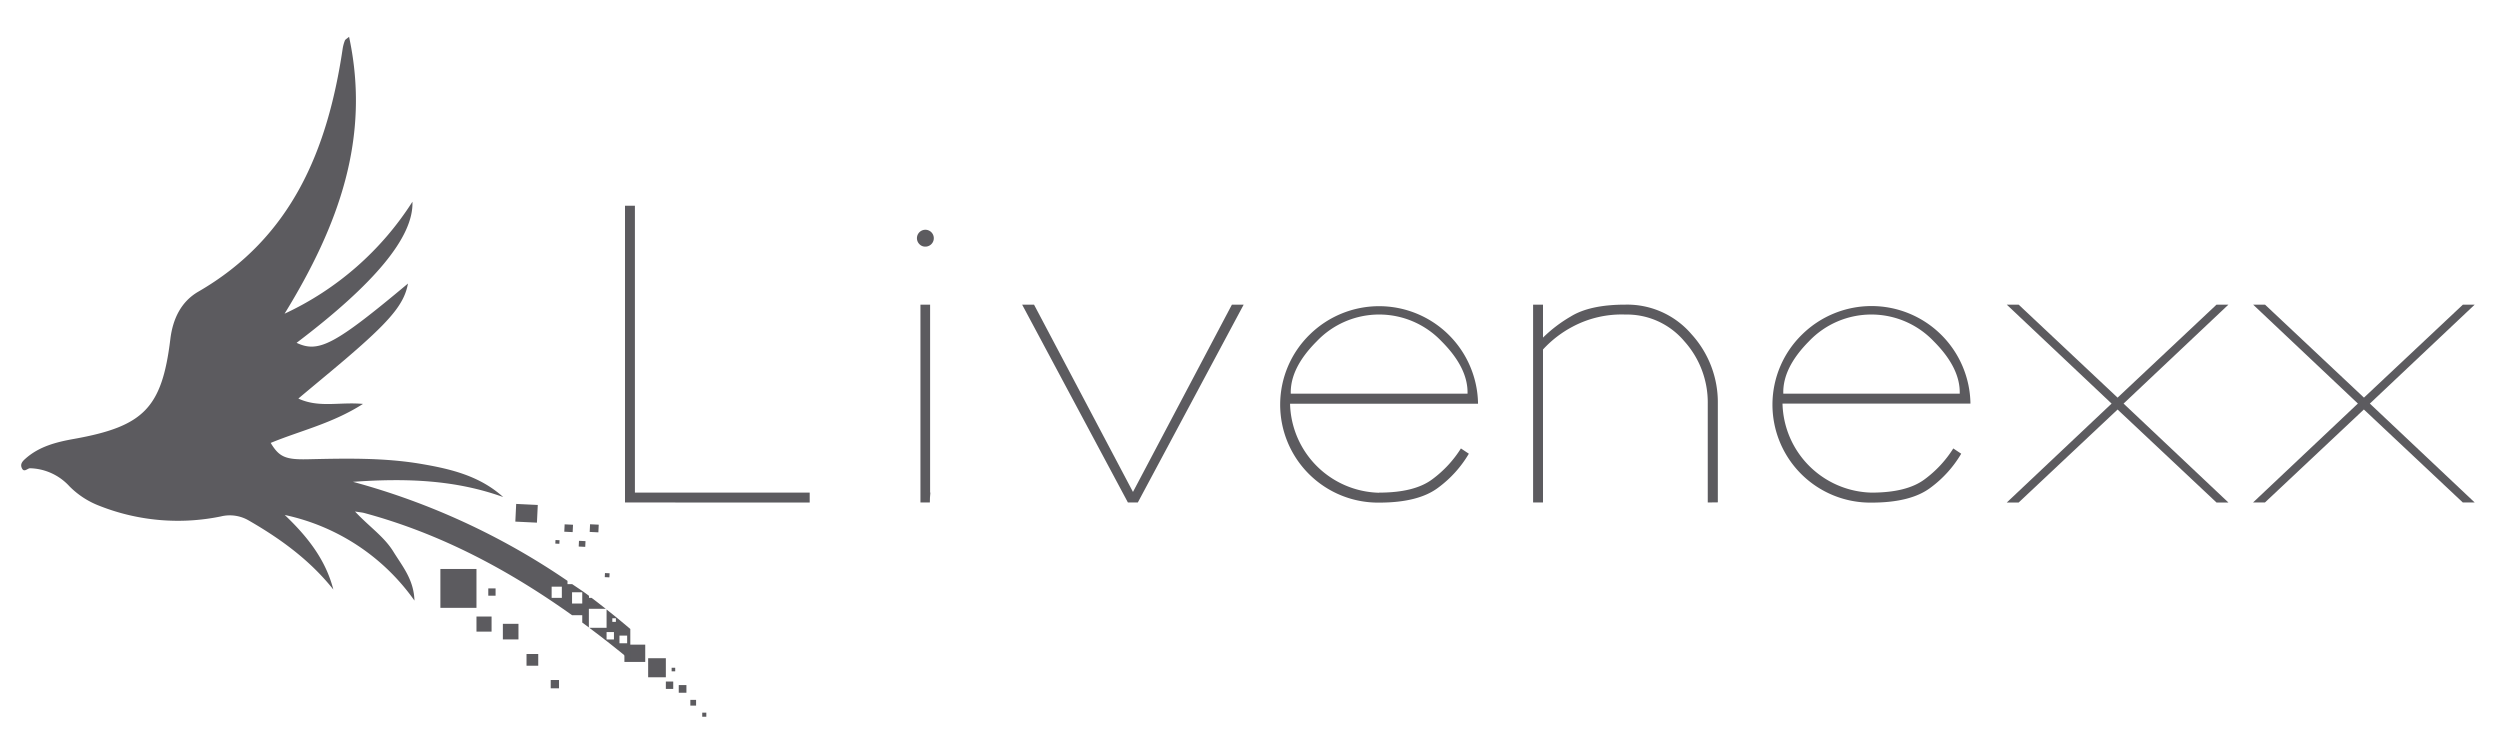 <svg xmlns="http://www.w3.org/2000/svg" viewBox="0 0 593 178"><defs><style>.cls-1{fill:#5c5b5f;}.cls-2{fill:none;}</style></defs><title>logo</title><g id="Capa_1" data-name="Capa 1"><rect class="cls-1" x="153.74" y="156.13" width="4.2" height="4.52"/><rect class="cls-1" x="161" y="162.5" width="1.82" height="1.82"/><rect class="cls-1" x="159.31" y="158.39" width="0.85" height="0.85"/><rect class="cls-1" x="157.94" y="161.66" width="1.75" height="1.75"/><rect class="cls-1" x="163.75" y="166.01" width="1.36" height="1.36"/><rect class="cls-1" x="166.57" y="169.04" width="0.97" height="0.97"/><rect class="cls-1" x="123.79" y="192.17" width="4.2" height="5.13" transform="translate(325.45 5.35) rotate(92.75)"/><rect class="cls-1" x="141.03" y="197.26" width="1.82" height="2.06" transform="translate(345.82 -6.95) rotate(92.75)"/><rect class="cls-1" x="132.79" y="201.06" width="0.85" height="0.96" transform="translate(339.92 5.15) rotate(92.75)"/><rect class="cls-1" x="135" y="197.3" width="1.75" height="1.99" transform="translate(339.47 -0.91) rotate(92.75)"/><rect class="cls-1" x="138.39" y="201.21" width="1.36" height="1.55" transform="translate(346.5 -0.22) rotate(92.75)"/><rect class="cls-1" x="144.53" y="208.88" width="0.97" height="1.1" transform="translate(360.17 1.64) rotate(92.75)"/><rect class="cls-1" x="104.46" y="134.96" width="8.56" height="9.22"/><rect class="cls-1" x="119.28" y="147.97" width="3.7" height="3.7"/><rect class="cls-1" x="115.82" y="139.57" width="1.73" height="1.73"/><rect class="cls-1" x="113.02" y="146.24" width="3.58" height="3.58"/><rect class="cls-1" x="124.89" y="155.13" width="2.78" height="2.78"/><rect class="cls-1" x="130.63" y="161.3" width="1.97" height="1.97"/><path class="cls-1" d="M85.21,194.33c1.23.19,1.72.23,2.18.35,18.25,4.93,34.35,13.59,49.31,24.25h2.41v1.74l1.57,1.16V217.4h4c-1.11-.86-2.21-1.74-3.34-2.58h-.63v-.49c-1.3-1-2.65-1.86-4-2.78h-1.1v-.77a167.41,167.41,0,0,0-50.89-23.49c12.88-.92,24.41-.43,35.64,3.61-5.55-5-12.34-6.64-19.29-7.83-9-1.55-18.12-1.33-27.23-1.13-5.2.11-6.67-.62-8.63-3.88,7-2.9,14.58-4.58,21.89-9.25-5.58-.51-10.44,1-15.33-1.27,5.3-4.47,10.26-8.46,15-12.69,7.72-6.89,10.24-10.4,11-14.59C80.42,154.76,76.6,156.8,71.35,154.32c18.41-13.94,27.79-25.09,27.48-33.47A71.86,71.86,0,0,1,68.5,147.41c12.9-21,20.43-41.78,15.3-65.68-.55.47-.91.63-1,.9a8.92,8.92,0,0,0-.52,1.93c-3.55,23.87-12,44.76-34.22,57.61-4.05,2.34-6.07,6.39-6.66,11.31-2,16.36-6.35,20.67-22.85,23.63-4.14.74-8.23,1.76-11.52,4.69-.67.59-1.26,1.23-.89,2.14.52,1.31,1.36.12,2,.13a13.12,13.12,0,0,1,9.34,4.29A20.1,20.1,0,0,0,24.63,193a50.61,50.61,0,0,0,28.75,2.5,8.89,8.89,0,0,1,6.69,1c7.55,4.35,14.49,9.41,20,16.34-1.85-7.17-6.21-12.63-11.53-17.69a50.56,50.56,0,0,1,30.77,20.31c-.15-5-2.88-8.16-5-11.61C92.11,200.27,88.51,197.88,85.21,194.33Zm51.48,19.16h2.42v2.66h-2.42Zm-4.84-1.33h2.42v2.66h-2.42Z" transform="translate(-1 -73)"/><path class="cls-1" d="M150.51,222.19c-1.86-1.57-3.72-3.13-5.63-4.62v4.35h-4.09c3.29,2.46,6.52,5,9.72,7.66Zm-3.88,2.49h-1.75v-1.75h1.75Zm.46-4.17h-.85v-.85h.85Zm.85,5.08v-1.82h1.82v1.82Z" transform="translate(-1 -73)"/><rect class="cls-1" x="148.11" y="152.91" width="4.94" height="4.1"/><rect class="cls-1" x="149.51" y="154.24" width="2.73" height="2.54"/><rect id="_Tranche_" data-name="&lt;Tranche&gt;" class="cls-2" width="593" height="178"/></g><g id="xx"><path class="cls-1" d="M149.25,192.19V121.8h2.35v68.05h41.46v2.35Z" transform="translate(-1 -73)"/><path class="cls-1" d="M220.45,131.5a2,2,0,1,0-1.37-.59A1.88,1.88,0,0,0,220.45,131.5Z" transform="translate(-1 -73)"/><path class="cls-1" d="M243.45,145.26h2.82l23.47,44.43,23.47-44.43H296l-25.11,46.93h-2.35Z" transform="translate(-1 -73)"/><path class="cls-1" d="M328.13,189.85q8.45,0,12.67-3.21a26.77,26.77,0,0,0,6.73-7.27l1.88,1.25a27,27,0,0,1-7.2,8q-4.69,3.6-14.08,3.6a23.23,23.23,0,0,1-16.43-39.89,23.47,23.47,0,0,1,39.89,16.43H307a21.65,21.65,0,0,0,21.12,21.12Zm-21-23.47H349.1q.16-6.1-6.18-12.44a20.42,20.42,0,0,0-29.57,0Q307,160.28,307.17,166.38Z" transform="translate(-1 -73)"/><path class="cls-1" d="M406.08,192.19V168.73a21.73,21.73,0,0,0-5.55-14.78,17.83,17.83,0,0,0-14-6.34A24.7,24.7,0,0,0,374,150.5a25.9,25.9,0,0,0-7,5.4v36.29h-2.35V145.26H367v7.82a32.89,32.89,0,0,1,6.57-5q4.54-2.82,13-2.82a20.07,20.07,0,0,1,15.64,7,24,24,0,0,1,6.26,16.43v23.47Z" transform="translate(-1 -73)"/><path class="cls-1" d="M444.92,189.85q8.45,0,12.67-3.21a26.77,26.77,0,0,0,6.73-7.27l1.88,1.25a27,27,0,0,1-7.2,8q-4.69,3.6-14.08,3.6A23.23,23.23,0,0,1,428.5,152.3a23.47,23.47,0,0,1,39.89,16.43H423.81a21.65,21.65,0,0,0,21.12,21.12Zm-21-23.47h41.93q.16-6.1-6.18-12.44a20.42,20.42,0,0,0-29.57,0Q423.81,160.28,424,166.38Z" transform="translate(-1 -73)"/><path class="cls-1" d="M477,145.26h2.82l23.47,22.06,23.47-22.06h2.82l-24.87,23.47,24.87,23.47h-2.82l-23.47-22.06-23.47,22.06H477l24.87-23.47Z" transform="translate(-1 -73)"/><path class="cls-1" d="M535.44,145.26h2.82l23.47,22.06,23.47-22.06H588l-24.87,23.47L588,192.19h-2.82l-23.47-22.06-23.47,22.06h-2.82l24.87-23.47Z" transform="translate(-1 -73)"/><path class="cls-1" d="M221.62,189.85V145.26h-2.29v46.93h2.23q0-1.17.13-2.35Z" transform="translate(-1 -73)"/></g></svg>